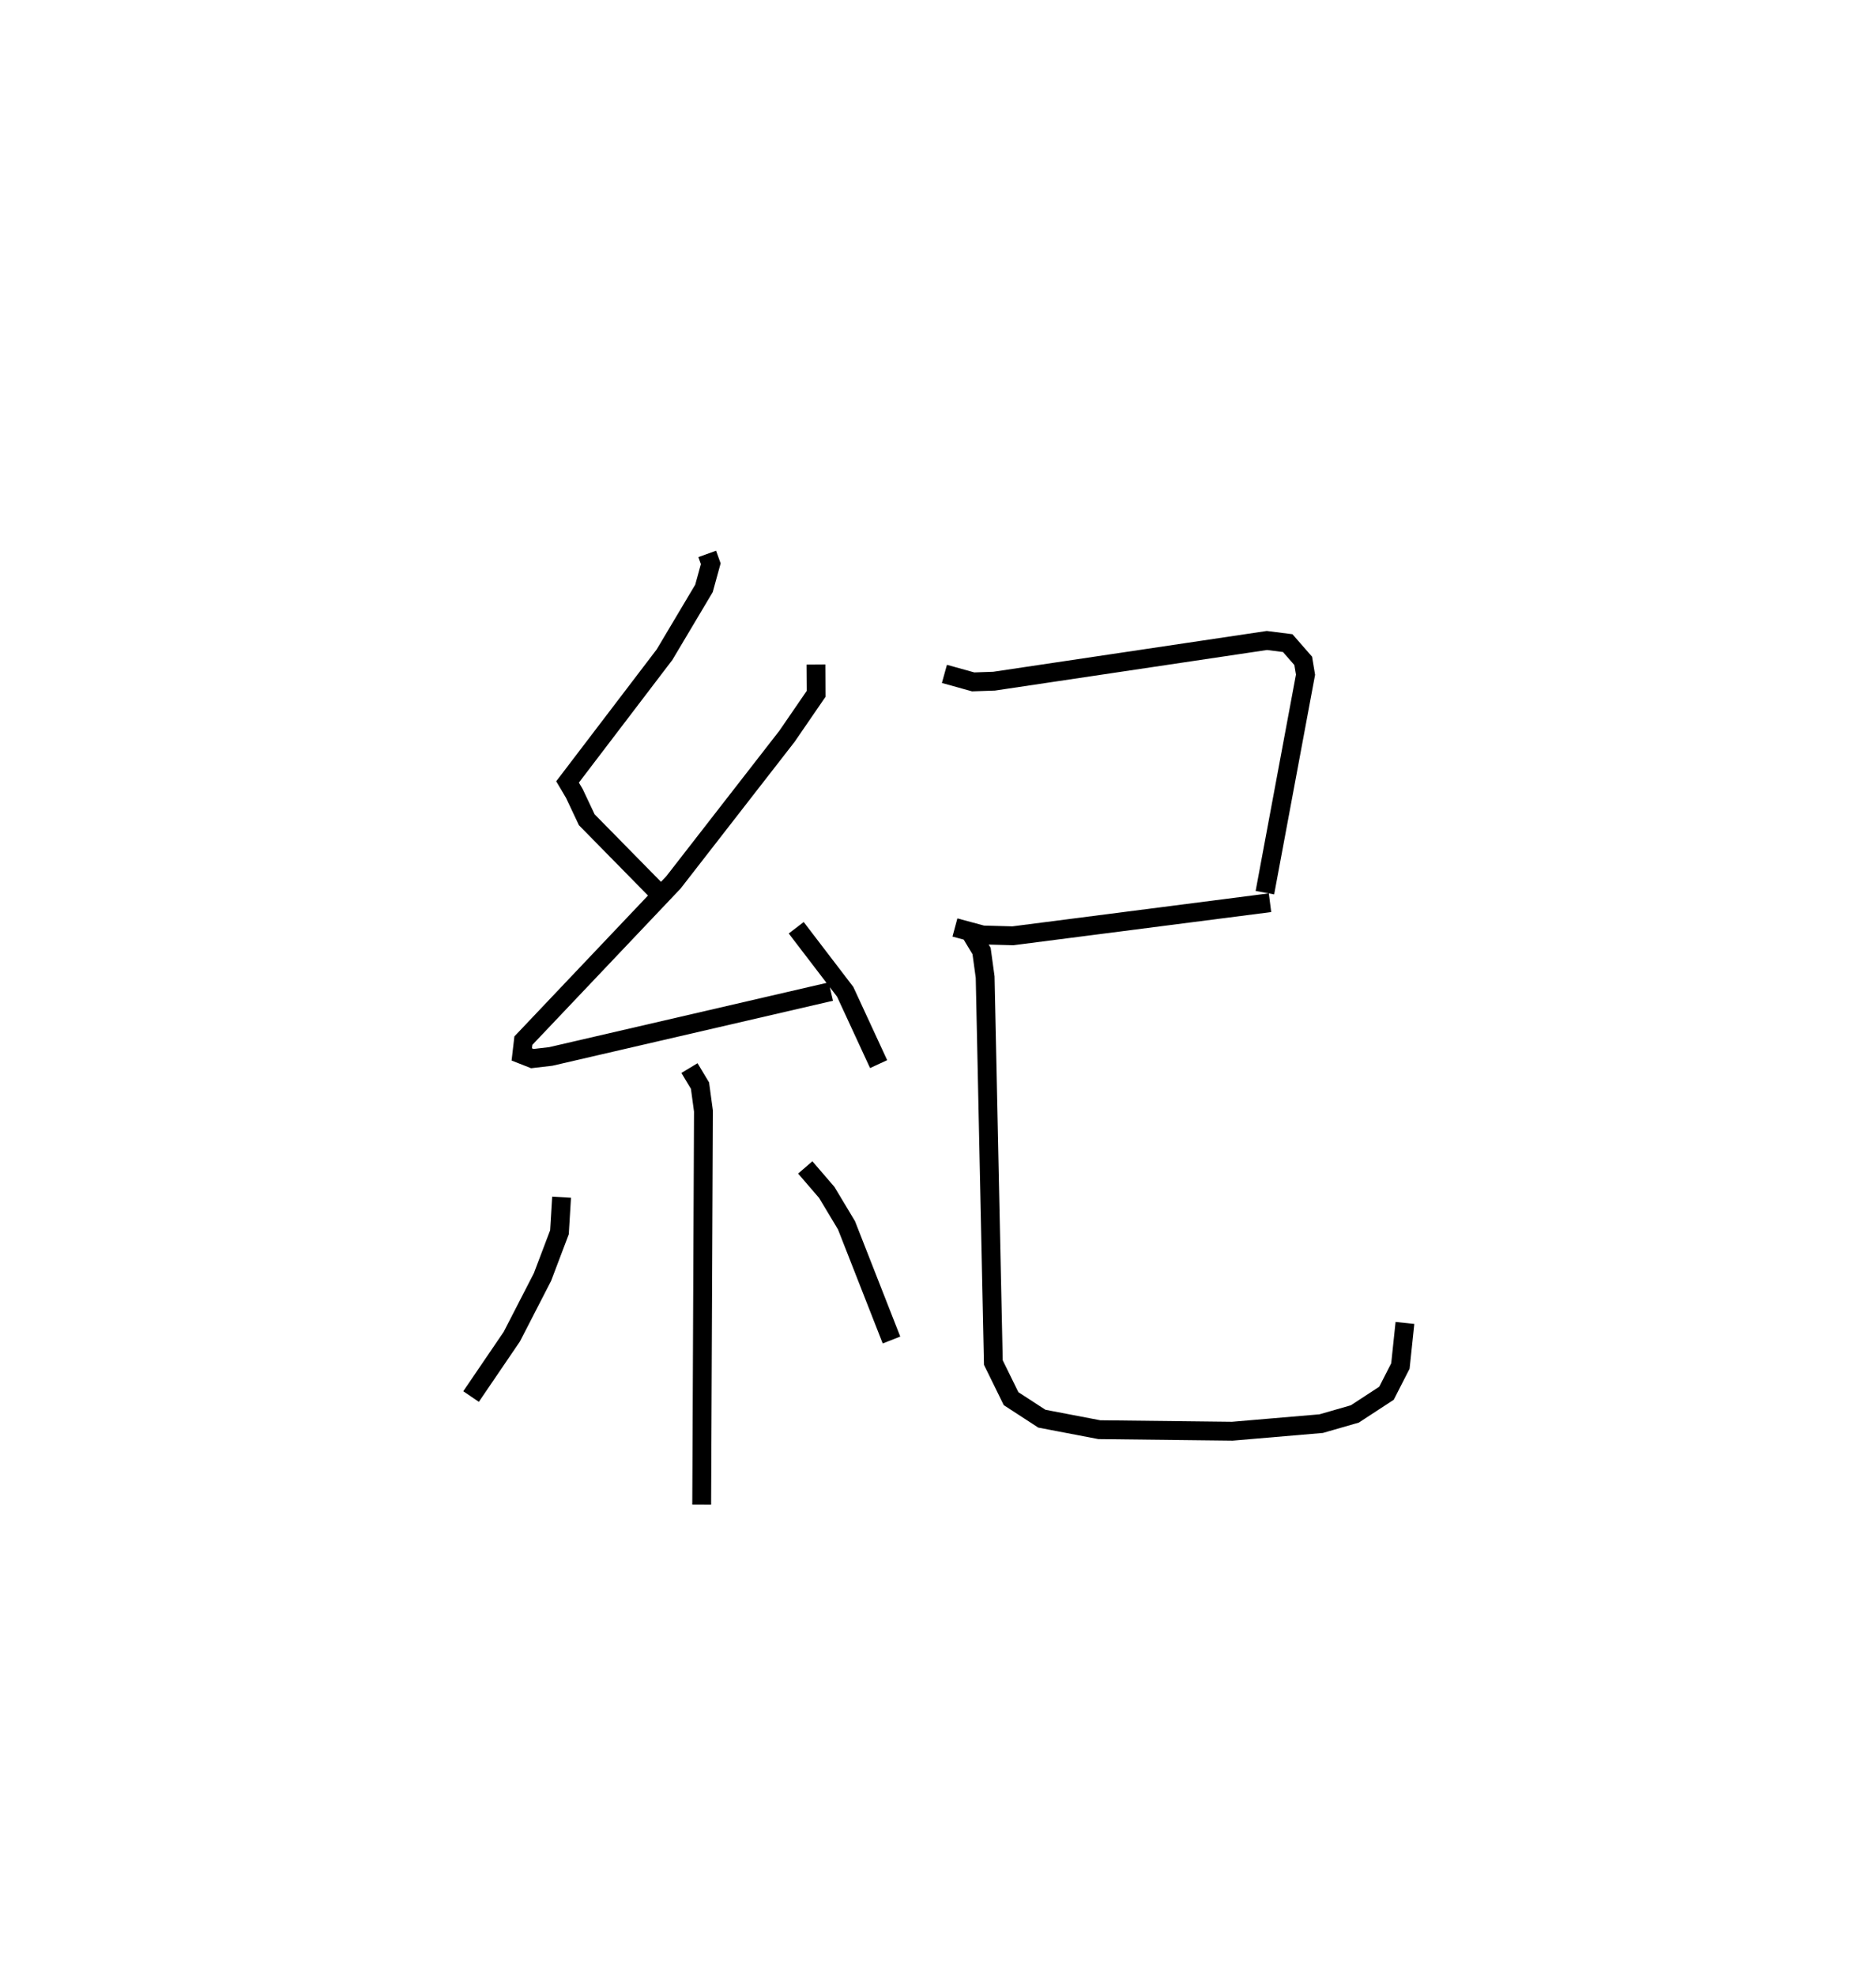 <?xml version="1.0" encoding="utf-8" ?>
<svg baseProfile="full" height="104.82" version="1.1" width="99.567" xmlns="http://www.w3.org/2000/svg" xmlns:ev="http://www.w3.org/2001/xml-events" xmlns:xlink="http://www.w3.org/1999/xlink"><defs /><rect fill="white" height="104.82" width="99.567" x="0" y="0" /><path d="M26.922,25 m0.0,0.0 m10.613,4.384 l0.188,0.522 -0.36,1.307 l-2.092,3.514 -5.149,6.755 l0.363,0.613 0.657,1.392 l3.614,3.676 m8.549,-11.91 l0.011,1.553 -1.544,2.249 l-6.028,7.753 -7.966,8.396 l-0.085,0.732 0.562,0.221 l0.979,-0.114 14.862,-3.441 m-1.837,-3.386 l2.599,3.398 1.774,3.836 m-10.039,0.21 l0.559,0.93 0.183,1.349 l-0.093,20.88 m-7.436,-16.31 l-0.113,1.861 -0.901,2.375 l-1.627,3.161 -2.164,3.179 m17.737,-12.154 l1.143,1.327 1.046,1.742 l2.388,6.086 m2.809,-35.337 l1.525,0.424 1.108,-0.037 l14.482,-2.159 1.105,0.14 l0.823,0.941 0.122,0.734 l-2.156,11.563 m-16.451,1.847 l1.472,0.397 1.602,0.044 l13.649,-1.755 m-15.868,1.635 l0.559,0.927 0.19,1.383 l0.435,20.448 0.941,1.916 l1.633,1.062 3.051,0.584 l7.058,0.081 4.716,-0.402 l1.786,-0.514 1.681,-1.098 l0.738,-1.445 0.241,-2.285 " fill="none" stroke="black" stroke-width="1" /></svg>